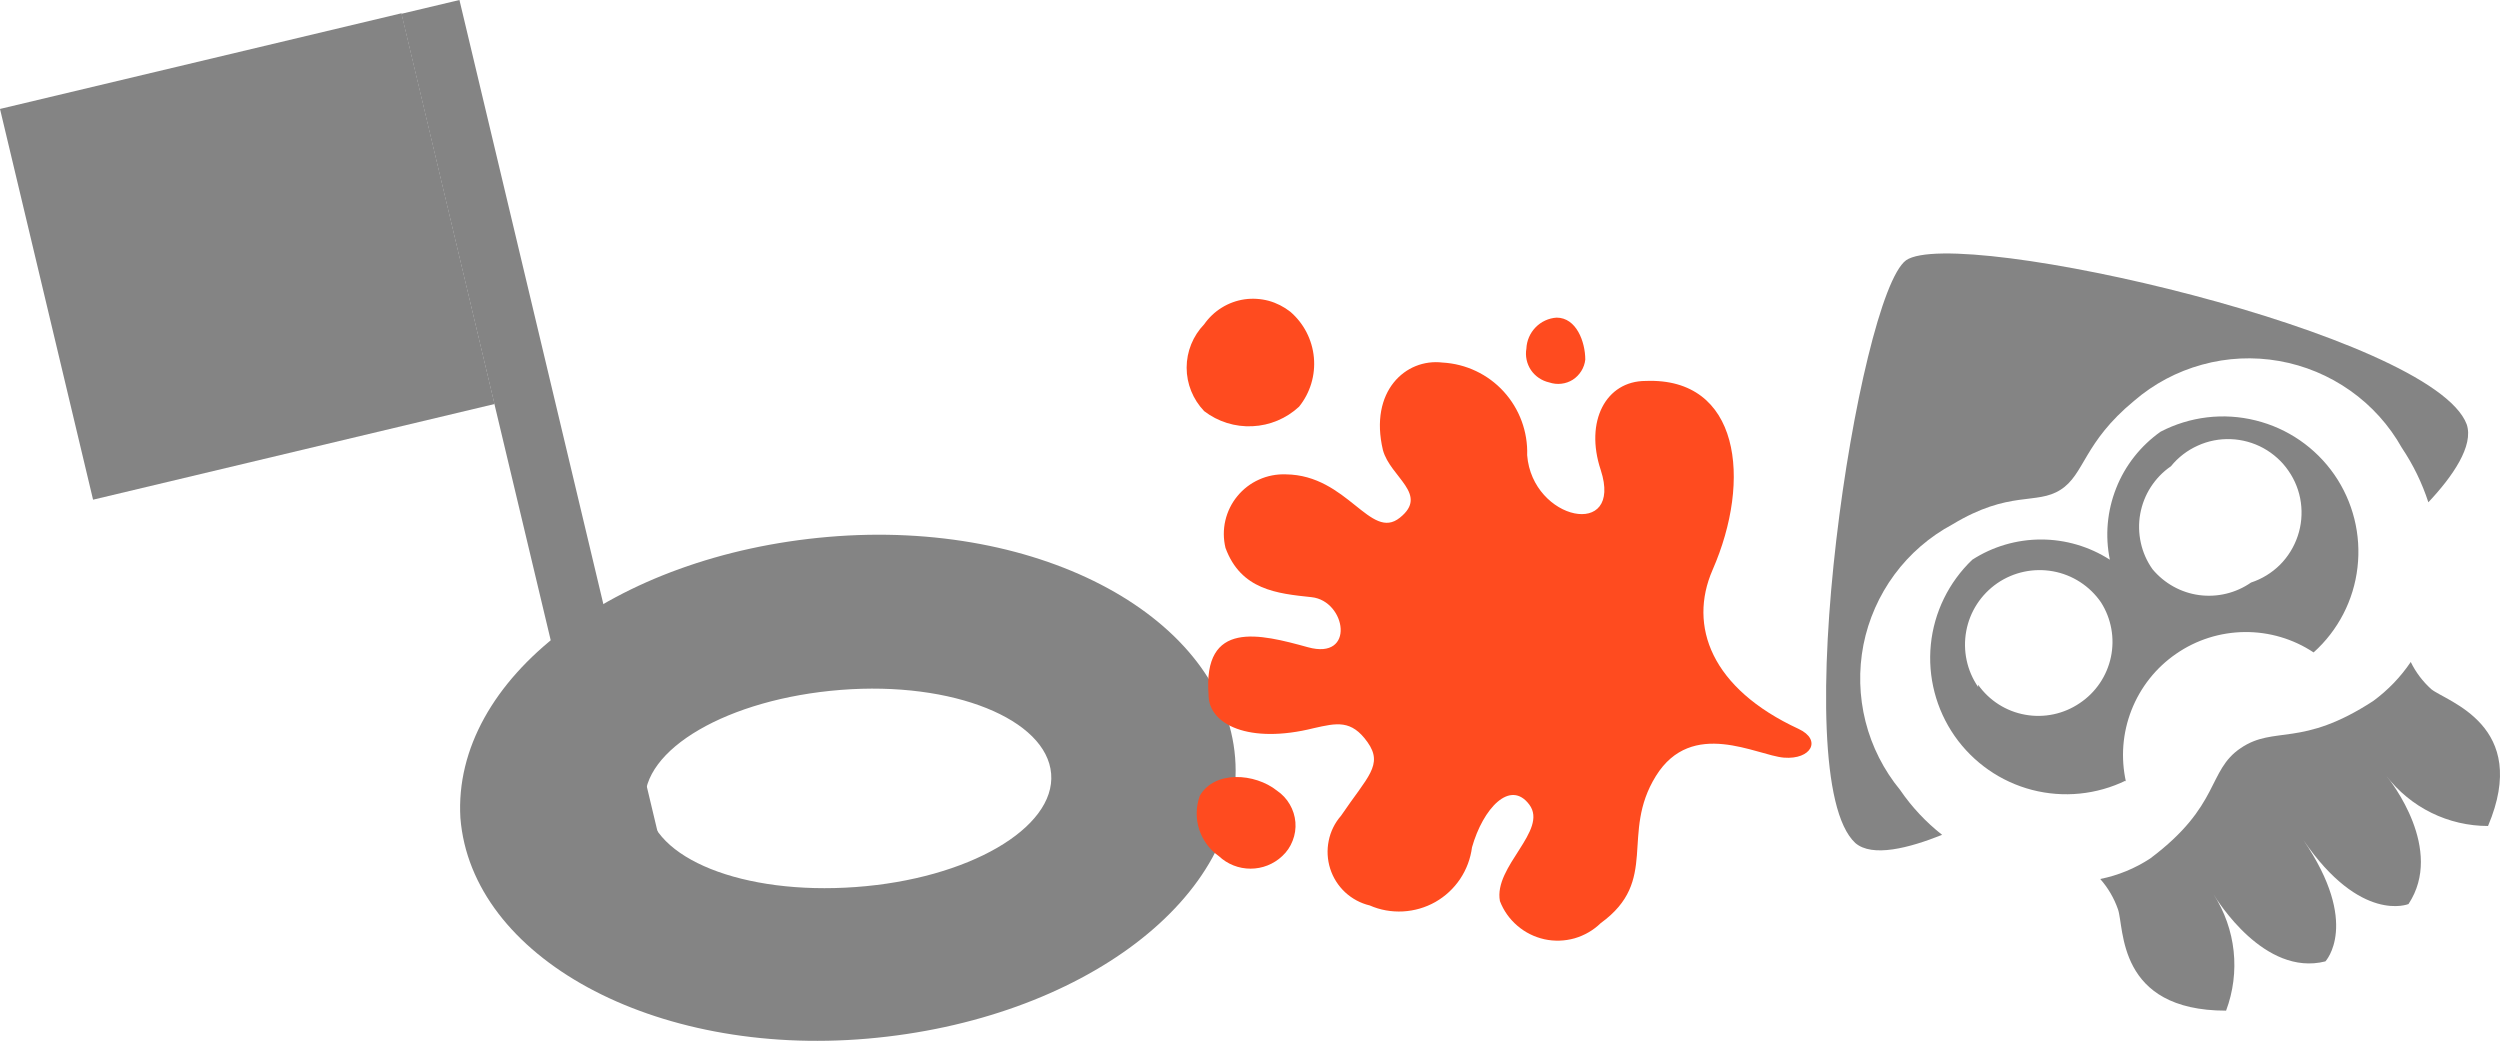 
<svg width="28.823px" height="12px" viewBox="0 0 28.823 12" version="1.1" xmlns="http://www.w3.org/2000/svg" xmlns:xlink="http://www.w3.org/1999/xlink">
    <g id="页面-1" stroke="none" stroke-width="1" fill="none" fill-rule="evenodd">
        <g id="helped_squid" fill-rule="nonzero">
            <path d="M5.308,9.43 C5.435,11.033 7.53,12.187 9.998,11.975 C12.467,11.763 14.367,10.338 14.24,8.735 C14.112,7.132 12.017,5.978 9.549,6.19 C7.081,6.402 5.214,7.827 5.308,9.43 Z M7.437,9.269 C7.386,8.641 8.395,8.056 9.693,7.954 C10.991,7.852 12.068,8.294 12.119,8.921 C12.17,9.549 11.16,10.134 9.863,10.227 C8.565,10.321 7.513,9.897 7.462,9.269 L7.437,9.269 Z" id="形状" fill="#848484"></path>
            <polygon id="路径" fill="#848484" points="1.073 5.761 5.702 4.658 4.629 0.153 0 1.256"></polygon>
            <polygon id="路径" fill="#848484" points="6.919 9.772 7.587 9.613 5.297 0 4.628 0.159"></polygon>
            <path d="M25.835,8.624 C26.225,8.361 26.53,8.624 27.361,8.082 C27.53,7.958 27.677,7.806 27.794,7.632 C27.852,7.751 27.933,7.858 28.031,7.946 C28.21,8.09 29.177,8.361 28.685,9.523 C28.458,9.523 28.235,9.471 28.032,9.371 C27.829,9.271 27.652,9.126 27.514,8.947 C27.565,9.006 28.184,9.795 27.768,10.423 C27.768,10.423 27.217,10.652 26.556,9.685 C27.217,10.652 26.81,11.084 26.81,11.084 C26.106,11.262 25.563,10.38 25.521,10.312 C25.648,10.509 25.727,10.733 25.752,10.965 C25.777,11.198 25.747,11.433 25.665,11.652 C24.401,11.652 24.494,10.694 24.418,10.482 C24.373,10.354 24.304,10.236 24.214,10.134 C24.42,10.093 24.616,10.012 24.791,9.897 C25.606,9.286 25.444,8.887 25.835,8.624 Z" id="路径" fill="#848484"></path>
            <path d="M21.975,3.001 C22.56,2.594 28.048,3.849 28.439,4.892 C28.523,5.138 28.277,5.494 27.997,5.791 C27.925,5.569 27.822,5.358 27.692,5.164 C27.545,4.902 27.342,4.677 27.097,4.504 C26.852,4.331 26.572,4.214 26.277,4.162 C25.981,4.11 25.678,4.124 25.389,4.204 C25.1,4.283 24.832,4.425 24.605,4.621 C24.019,5.104 24.036,5.469 23.756,5.647 C23.477,5.825 23.171,5.647 22.51,6.046 C22.247,6.187 22.018,6.385 21.841,6.625 C21.664,6.865 21.542,7.142 21.484,7.434 C21.427,7.727 21.435,8.029 21.508,8.319 C21.581,8.608 21.718,8.878 21.907,9.108 C22.041,9.304 22.204,9.478 22.391,9.625 C22.009,9.778 21.585,9.888 21.39,9.719 C20.576,8.964 21.424,3.408 21.975,3.001 Z" id="路径" fill="#848484"></path>
            <path d="M24.511,9.015 C24.449,8.739 24.471,8.451 24.574,8.188 C24.677,7.925 24.856,7.698 25.089,7.538 C25.321,7.377 25.596,7.29 25.879,7.287 C26.162,7.284 26.439,7.366 26.674,7.522 C26.957,7.268 27.137,6.919 27.18,6.542 C27.224,6.165 27.129,5.784 26.913,5.472 C26.696,5.16 26.374,4.938 26.005,4.847 C25.636,4.755 25.247,4.802 24.91,4.977 C24.68,5.14 24.501,5.366 24.398,5.628 C24.294,5.89 24.268,6.177 24.325,6.453 C24.088,6.301 23.813,6.22 23.532,6.22 C23.25,6.22 22.975,6.301 22.739,6.453 C22.468,6.712 22.298,7.059 22.261,7.431 C22.224,7.804 22.321,8.177 22.535,8.485 C22.749,8.792 23.066,9.013 23.428,9.107 C23.791,9.201 24.175,9.162 24.511,8.998 L24.511,9.015 Z M25.029,5.376 C25.112,5.273 25.218,5.192 25.338,5.138 C25.458,5.083 25.589,5.058 25.72,5.063 C25.852,5.068 25.981,5.104 26.096,5.167 C26.211,5.231 26.311,5.32 26.385,5.429 C26.46,5.537 26.509,5.662 26.527,5.792 C26.545,5.923 26.533,6.056 26.491,6.18 C26.449,6.305 26.379,6.419 26.286,6.512 C26.192,6.605 26.078,6.675 25.953,6.716 C25.779,6.837 25.566,6.889 25.355,6.861 C25.145,6.833 24.953,6.726 24.817,6.563 C24.752,6.472 24.706,6.368 24.682,6.258 C24.658,6.149 24.655,6.036 24.675,5.925 C24.695,5.815 24.736,5.709 24.797,5.615 C24.858,5.521 24.936,5.439 25.029,5.376 L25.029,5.376 Z M22.806,7.92 C22.677,7.732 22.628,7.501 22.669,7.277 C22.71,7.052 22.839,6.854 23.027,6.724 C23.215,6.595 23.446,6.546 23.671,6.587 C23.895,6.628 24.094,6.757 24.223,6.945 C24.342,7.132 24.383,7.359 24.337,7.576 C24.291,7.793 24.162,7.984 23.977,8.107 C23.793,8.232 23.567,8.28 23.348,8.24 C23.129,8.201 22.935,8.077 22.806,7.895 L22.806,7.92 Z" id="形状" fill="#848484"></path>
            <path d="M13.883,4.74 C13.754,4.605 13.681,4.426 13.681,4.239 C13.681,4.052 13.754,3.873 13.883,3.739 C13.937,3.662 14.006,3.596 14.086,3.547 C14.166,3.497 14.255,3.465 14.348,3.451 C14.441,3.438 14.536,3.444 14.627,3.468 C14.717,3.493 14.802,3.536 14.876,3.594 C15.032,3.728 15.129,3.917 15.148,4.121 C15.167,4.325 15.106,4.529 14.977,4.689 C14.83,4.825 14.64,4.905 14.44,4.914 C14.239,4.924 14.042,4.862 13.883,4.74 L13.883,4.74 Z" id="路径" fill="#FF4B1F"></path>
            <path d="M17.598,4.019 C17.583,4.105 17.602,4.194 17.651,4.267 C17.7,4.339 17.776,4.39 17.861,4.409 C17.906,4.424 17.954,4.43 18.001,4.424 C18.048,4.419 18.093,4.403 18.133,4.378 C18.173,4.352 18.206,4.318 18.231,4.278 C18.256,4.238 18.272,4.193 18.277,4.146 C18.277,3.942 18.175,3.662 17.946,3.662 C17.855,3.668 17.768,3.708 17.704,3.774 C17.64,3.84 17.602,3.927 17.598,4.019 Z" id="路径" fill="#FF4B1F"></path>
            <path d="M14.053,9.871 C14.152,9.964 14.282,10.015 14.418,10.015 C14.553,10.015 14.683,9.964 14.782,9.871 C14.836,9.822 14.877,9.761 14.903,9.693 C14.93,9.625 14.941,9.552 14.935,9.479 C14.929,9.407 14.907,9.337 14.87,9.274 C14.834,9.211 14.783,9.157 14.723,9.116 C14.469,8.913 14.002,8.879 13.832,9.176 C13.788,9.3 13.785,9.435 13.825,9.561 C13.865,9.686 13.945,9.795 14.053,9.871 L14.053,9.871 Z" id="路径" fill="#FF4B1F"></path>
            <path d="M20.737,8.404 C19.727,7.937 19.464,7.216 19.744,6.572 C20.202,5.528 20.058,4.349 18.973,4.392 C18.514,4.392 18.269,4.858 18.455,5.418 C18.718,6.224 17.666,6.003 17.607,5.248 C17.616,4.978 17.519,4.715 17.337,4.515 C17.155,4.315 16.901,4.195 16.631,4.18 C16.207,4.129 15.783,4.51 15.944,5.189 C16.029,5.503 16.479,5.698 16.139,5.969 C15.8,6.241 15.537,5.477 14.825,5.469 C14.719,5.465 14.613,5.485 14.516,5.529 C14.419,5.572 14.333,5.638 14.266,5.72 C14.198,5.802 14.151,5.899 14.127,6.002 C14.103,6.106 14.104,6.214 14.129,6.317 C14.307,6.801 14.723,6.843 15.122,6.885 C15.52,6.928 15.631,7.615 15.079,7.462 C14.528,7.31 13.866,7.14 13.934,8.014 C13.934,8.353 14.401,8.582 15.147,8.395 C15.41,8.336 15.58,8.294 15.766,8.556 C15.953,8.819 15.766,8.955 15.461,9.405 C15.389,9.487 15.34,9.587 15.319,9.693 C15.297,9.8 15.303,9.911 15.336,10.015 C15.369,10.119 15.428,10.212 15.508,10.287 C15.588,10.361 15.686,10.414 15.792,10.439 C15.912,10.492 16.044,10.515 16.175,10.508 C16.306,10.501 16.434,10.464 16.549,10.399 C16.663,10.334 16.761,10.243 16.834,10.134 C16.907,10.025 16.954,9.9 16.971,9.769 C17.098,9.32 17.412,8.981 17.632,9.277 C17.853,9.574 17.217,9.99 17.293,10.389 C17.335,10.499 17.404,10.596 17.494,10.673 C17.583,10.75 17.69,10.803 17.806,10.829 C17.921,10.854 18.04,10.85 18.154,10.818 C18.267,10.785 18.371,10.725 18.455,10.643 C19.134,10.151 18.676,9.617 19.091,8.947 C19.507,8.277 20.253,8.709 20.567,8.735 C20.881,8.76 21.008,8.531 20.737,8.404 Z" id="路径" fill="#FF4B1F"></path>
        </g>
    </g>
</svg>